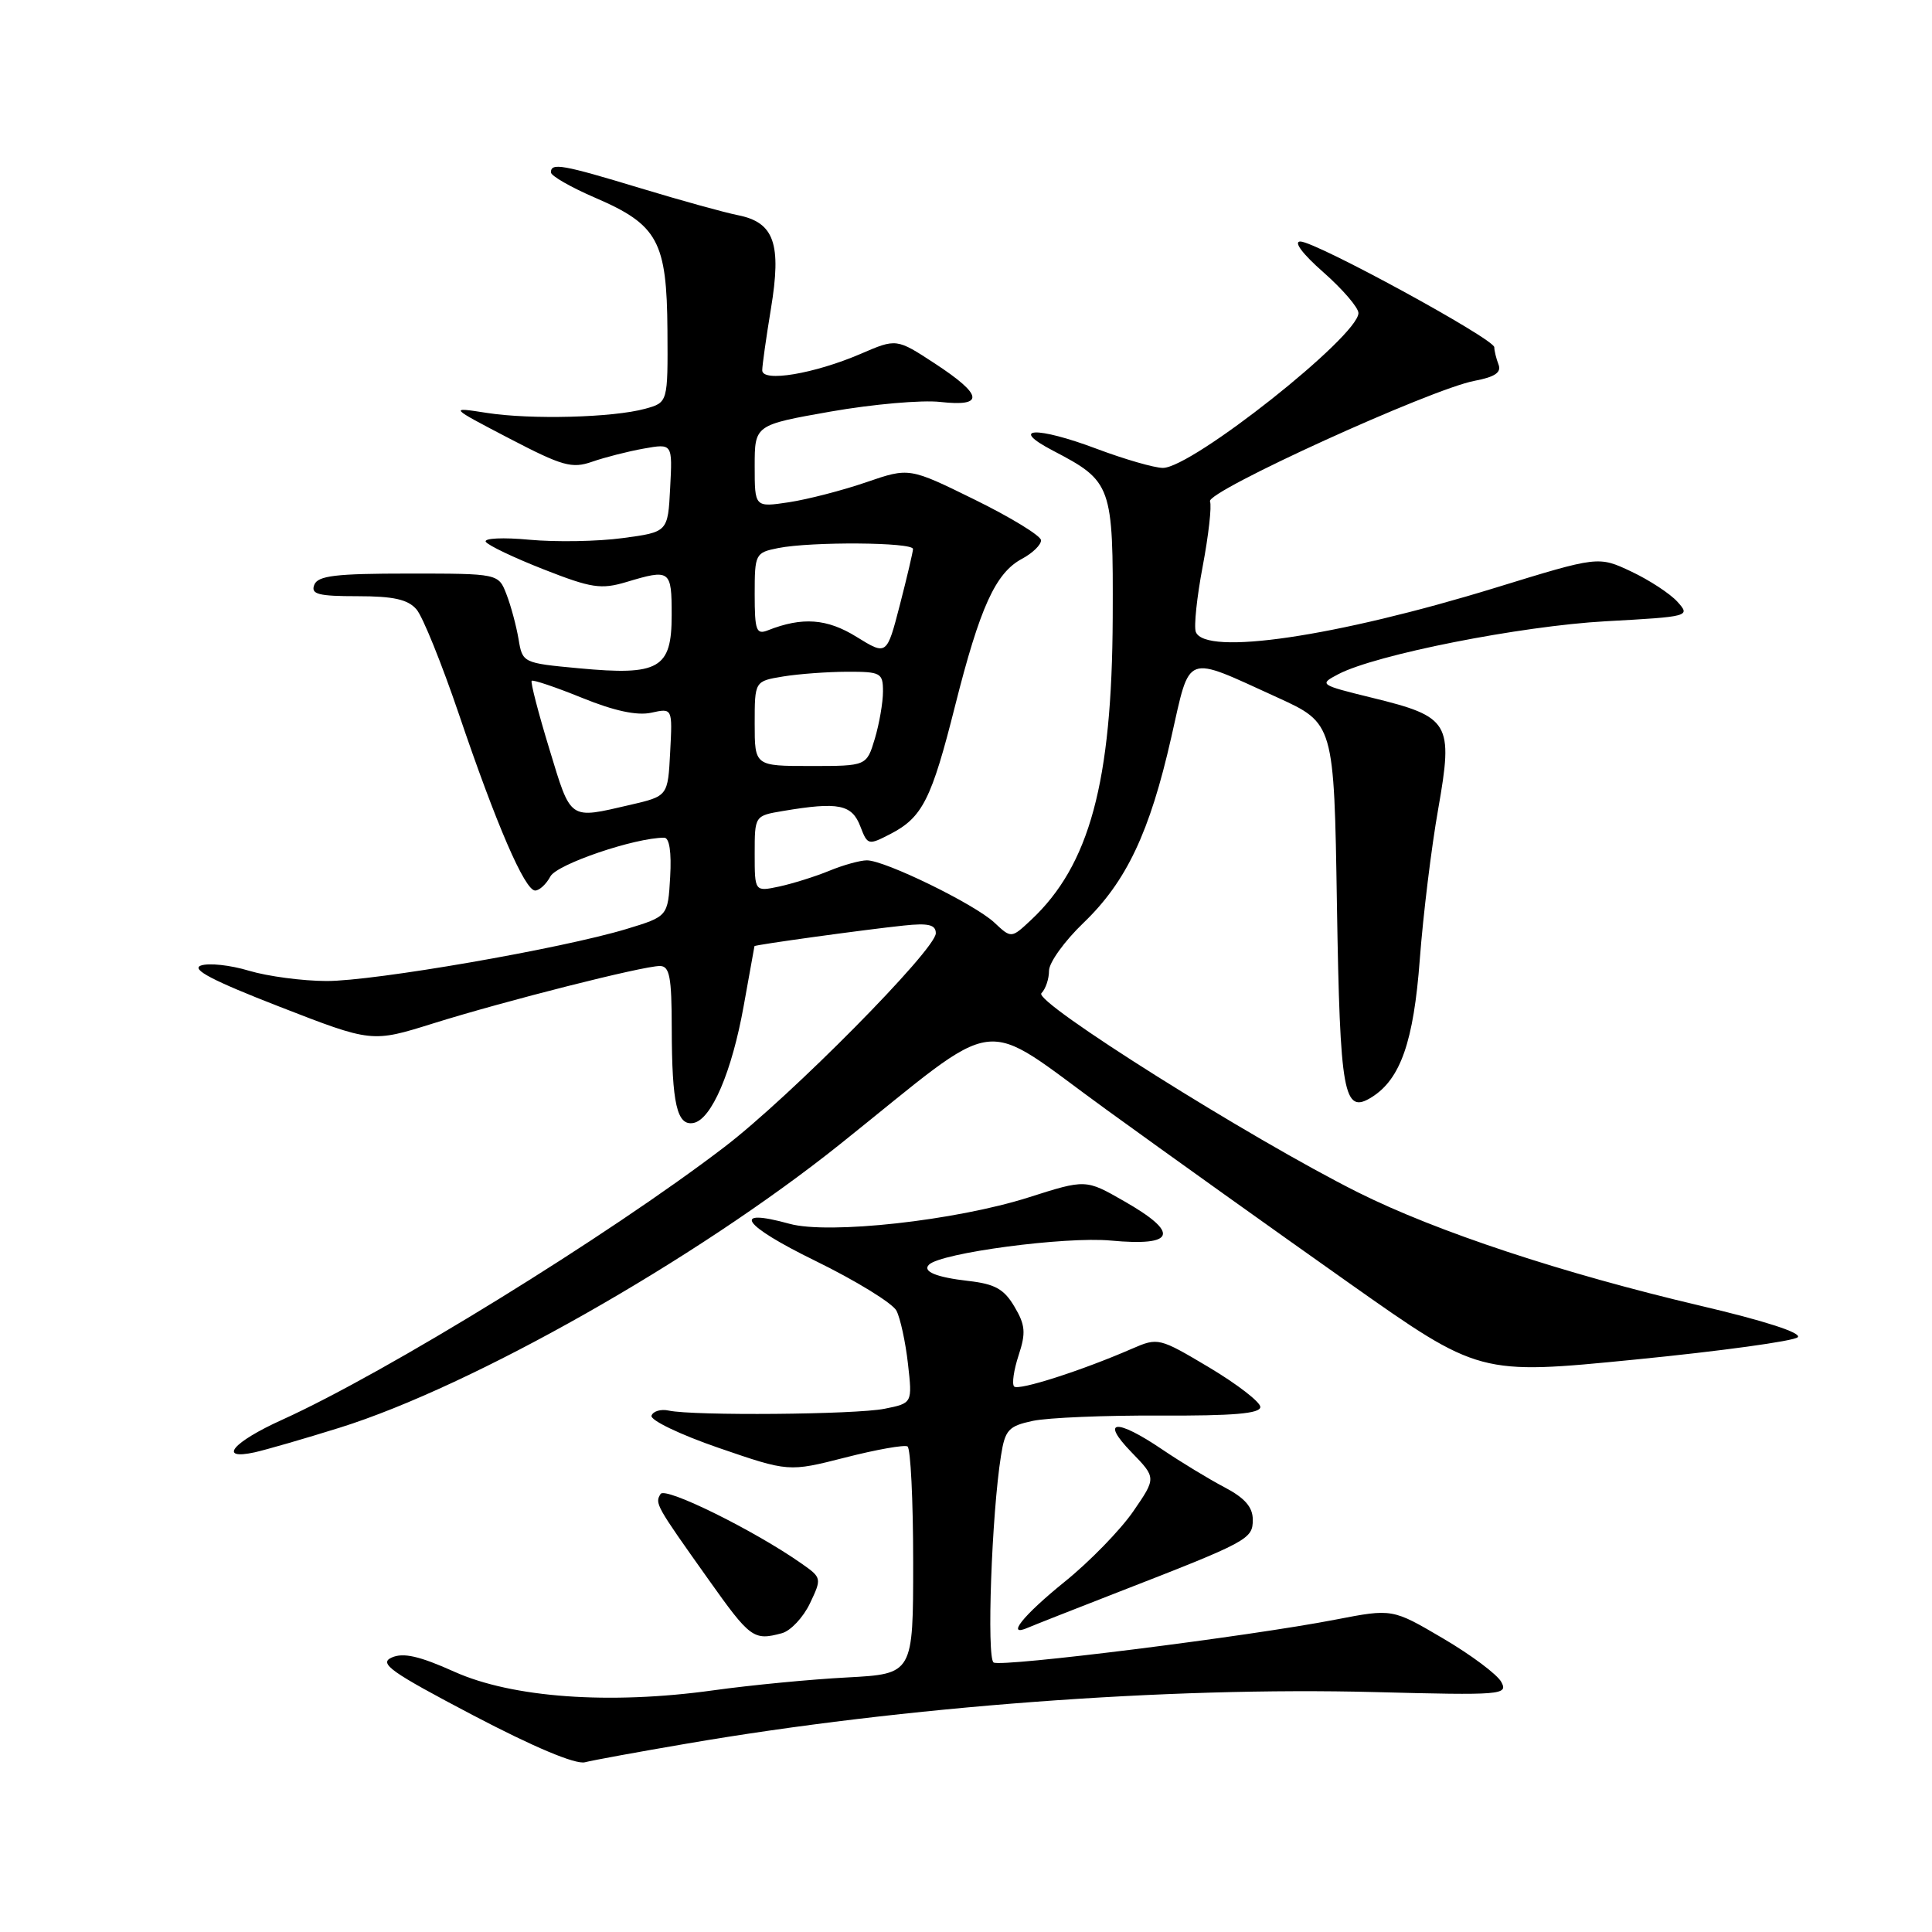 <?xml version="1.0" encoding="UTF-8" standalone="no"?>
<!DOCTYPE svg PUBLIC "-//W3C//DTD SVG 1.1//EN" "http://www.w3.org/Graphics/SVG/1.1/DTD/svg11.dtd" >
<svg xmlns="http://www.w3.org/2000/svg" xmlns:xlink="http://www.w3.org/1999/xlink" version="1.1" viewBox="0 0 256 256">
 <g >
 <path fill="currentColor"
d=" M 91.00 231.04 C 119.69 226.11 154.72 223.49 182.20 224.21 C 199.01 224.65 199.85 224.58 198.93 222.87 C 198.40 221.88 194.94 219.29 191.23 217.11 C 184.50 213.15 184.50 213.15 177.00 214.60 C 165.46 216.84 132.72 220.94 131.66 220.29 C 130.72 219.71 131.40 200.60 132.64 192.86 C 133.18 189.45 133.64 188.96 136.87 188.27 C 138.87 187.85 146.46 187.53 153.75 187.57 C 163.41 187.61 167.00 187.31 167.00 186.43 C 167.00 185.78 163.96 183.43 160.25 181.21 C 153.60 177.25 153.45 177.21 150.00 178.71 C 143.35 181.61 134.96 184.30 134.38 183.72 C 134.06 183.40 134.33 181.54 134.97 179.59 C 135.95 176.61 135.87 175.58 134.42 173.14 C 133.04 170.80 131.83 170.13 128.30 169.73 C 124.08 169.25 122.19 168.48 123.09 167.58 C 124.65 166.01 141.16 163.82 147.18 164.38 C 155.77 165.18 156.37 163.39 148.93 159.15 C 143.87 156.25 143.87 156.25 136.30 158.66 C 126.61 161.74 109.81 163.59 104.62 162.16 C 96.76 159.99 98.37 162.34 107.96 167.03 C 113.41 169.69 118.28 172.69 118.79 173.68 C 119.30 174.68 119.99 177.85 120.31 180.71 C 120.90 185.93 120.90 185.93 117.20 186.67 C 113.35 187.44 91.91 187.62 88.61 186.91 C 87.57 186.68 86.54 186.99 86.33 187.58 C 86.12 188.17 90.11 190.09 95.22 191.85 C 104.50 195.04 104.50 195.04 112.00 193.13 C 116.12 192.07 119.84 191.42 120.25 191.66 C 120.66 191.91 121.00 198.80 121.00 206.96 C 121.00 221.80 121.00 221.80 112.25 222.27 C 107.44 222.52 99.45 223.29 94.50 223.98 C 80.77 225.89 67.89 224.96 60.22 221.52 C 55.57 219.43 53.43 218.95 51.91 219.63 C 50.15 220.41 51.73 221.53 62.68 227.28 C 70.72 231.50 76.25 233.82 77.50 233.51 C 78.60 233.23 84.67 232.12 91.00 231.04 Z  M 103.60 216.41 C 104.76 216.10 106.43 214.32 107.32 212.46 C 108.90 209.13 108.89 209.06 106.21 207.18 C 99.94 202.78 88.14 196.96 87.53 197.96 C 86.75 199.21 86.88 199.44 93.85 209.25 C 99.42 217.10 99.85 217.42 103.60 216.41 Z  M 148.00 211.03 C 165.44 204.25 166.00 203.95 166.00 201.37 C 166.00 199.70 164.95 198.49 162.25 197.07 C 160.19 195.99 156.47 193.73 154.00 192.06 C 147.89 187.92 145.74 188.11 149.91 192.41 C 153.22 195.82 153.22 195.82 150.15 200.28 C 148.46 202.73 144.37 206.94 141.04 209.62 C 135.50 214.10 133.20 217.01 136.25 215.66 C 136.94 215.36 142.22 213.28 148.00 211.03 Z  M 45.00 189.18 C 62.62 183.67 92.17 166.92 111.35 151.58 C 133.25 134.07 129.40 134.57 146.53 146.98 C 154.76 152.95 169.27 163.31 178.76 170.01 C 196.02 182.19 196.02 182.19 216.66 180.15 C 228.00 179.03 237.70 177.70 238.21 177.19 C 238.78 176.62 233.82 175.01 225.32 173.02 C 207.04 168.72 190.38 163.21 179.97 158.01 C 165.70 150.87 136.87 132.73 137.99 131.61 C 138.55 131.05 139.00 129.71 139.00 128.63 C 139.00 127.54 141.06 124.69 143.57 122.28 C 149.25 116.83 152.35 110.29 155.20 97.70 C 157.77 86.39 156.81 86.75 169.20 92.39 C 176.77 95.84 176.77 95.84 177.15 119.89 C 177.56 145.12 178.03 147.73 181.78 145.37 C 185.58 142.98 187.32 137.99 188.13 127.12 C 188.57 121.28 189.66 112.31 190.57 107.19 C 192.58 95.74 192.13 94.98 181.78 92.45 C 174.82 90.74 174.75 90.69 177.34 89.33 C 182.29 86.74 201.45 82.95 212.77 82.32 C 223.88 81.71 224.01 81.67 222.27 79.74 C 221.30 78.66 218.54 76.86 216.15 75.73 C 211.79 73.68 211.79 73.68 198.15 77.88 C 177.00 84.38 159.68 86.93 158.45 83.73 C 158.18 83.02 158.59 79.10 159.37 75.01 C 160.14 70.92 160.58 67.06 160.33 66.43 C 159.83 65.12 189.63 51.54 195.39 50.46 C 198.09 49.95 198.97 49.35 198.56 48.30 C 198.25 47.49 198.00 46.46 198.00 46.01 C 198.00 44.91 174.33 32.00 172.30 32.00 C 171.36 32.00 172.58 33.64 175.36 36.08 C 177.91 38.33 180.00 40.76 180.00 41.48 C 180.00 44.54 157.95 62.00 154.09 62.00 C 152.97 62.00 149.02 60.86 145.32 59.47 C 137.35 56.47 133.60 56.62 139.50 59.70 C 147.35 63.80 147.51 64.25 147.44 81.86 C 147.35 103.66 144.37 114.66 136.60 121.92 C 134.00 124.35 134.00 124.35 131.75 122.24 C 129.14 119.80 117.26 114.00 114.87 114.00 C 113.98 114.00 111.73 114.62 109.87 115.39 C 108.02 116.15 105.04 117.08 103.25 117.47 C 100.00 118.16 100.00 118.16 100.00 113.12 C 100.00 108.09 100.00 108.09 103.75 107.46 C 111.12 106.22 112.89 106.58 114.01 109.53 C 114.95 111.99 115.06 112.02 117.98 110.51 C 122.23 108.31 123.43 105.94 126.56 93.50 C 129.85 80.46 131.91 75.92 135.41 74.05 C 136.83 73.29 137.97 72.18 137.94 71.58 C 137.91 70.99 133.96 68.57 129.18 66.22 C 120.48 61.94 120.48 61.94 114.78 63.90 C 111.64 64.98 107.03 66.17 104.54 66.55 C 100.00 67.23 100.00 67.23 100.00 61.77 C 100.00 56.31 100.00 56.31 110.09 54.53 C 115.64 53.56 122.17 52.98 124.59 53.26 C 130.49 53.92 130.26 52.35 123.88 48.17 C 118.79 44.84 118.79 44.84 114.04 46.89 C 107.89 49.53 101.00 50.69 101.00 49.07 C 101.00 48.42 101.52 44.75 102.15 40.92 C 103.58 32.29 102.59 29.48 97.81 28.52 C 95.99 28.16 90.15 26.54 84.84 24.93 C 74.51 21.80 73.00 21.53 73.00 22.84 C 73.00 23.30 75.65 24.82 78.90 26.22 C 87.18 29.79 88.36 31.97 88.44 43.78 C 88.50 53.33 88.50 53.33 85.50 54.16 C 81.21 55.34 70.35 55.62 64.50 54.71 C 59.50 53.93 59.50 53.93 67.47 58.09 C 74.54 61.77 75.78 62.12 78.47 61.18 C 80.14 60.60 83.21 59.81 85.30 59.44 C 89.11 58.76 89.11 58.76 88.80 64.63 C 88.50 70.50 88.50 70.50 82.50 71.30 C 79.20 71.75 73.65 71.84 70.17 71.52 C 66.69 71.19 64.08 71.31 64.37 71.79 C 64.66 72.26 68.12 73.91 72.05 75.45 C 78.36 77.93 79.64 78.12 82.97 77.13 C 88.83 75.37 89.00 75.50 89.00 81.52 C 89.00 88.60 87.35 89.55 76.70 88.55 C 69.28 87.86 69.23 87.83 68.71 84.68 C 68.41 82.93 67.70 80.26 67.11 78.75 C 66.05 76.00 66.05 76.00 54.13 76.00 C 44.46 76.00 42.11 76.28 41.64 77.50 C 41.16 78.74 42.18 79.00 47.38 79.00 C 52.15 79.00 54.06 79.43 55.19 80.75 C 56.02 81.71 58.53 87.94 60.79 94.58 C 65.75 109.23 69.54 118.00 70.91 118.00 C 71.47 118.00 72.38 117.16 72.93 116.13 C 73.80 114.51 84.11 111.00 88.01 111.00 C 88.70 111.00 88.99 112.91 88.80 116.21 C 88.50 121.43 88.50 121.43 83.00 123.10 C 74.41 125.70 49.63 130.00 43.26 129.99 C 40.09 129.98 35.48 129.37 33.00 128.63 C 30.52 127.88 27.66 127.57 26.62 127.94 C 25.27 128.43 28.19 129.95 37.01 133.38 C 49.27 138.15 49.27 138.15 57.39 135.61 C 66.94 132.62 85.19 128.00 87.43 128.00 C 88.73 128.00 89.00 129.43 89.01 136.25 C 89.03 146.26 89.70 149.20 91.88 148.80 C 94.27 148.36 96.98 142.03 98.55 133.25 C 99.31 128.99 99.95 125.44 99.97 125.37 C 100.01 125.19 114.60 123.18 119.75 122.64 C 123.02 122.29 124.00 122.53 124.00 123.66 C 124.00 125.82 104.70 145.33 95.97 152.00 C 80.57 163.77 51.30 181.82 37.38 188.13 C 30.83 191.09 28.79 193.52 33.75 192.44 C 35.26 192.10 40.33 190.64 45.00 189.18 Z  M 72.80 99.27 C 71.33 94.46 70.28 90.39 70.45 90.21 C 70.63 90.04 73.63 91.05 77.13 92.47 C 81.38 94.20 84.41 94.85 86.29 94.44 C 89.11 93.82 89.11 93.82 88.80 99.66 C 88.50 105.49 88.50 105.49 83.50 106.65 C 75.33 108.54 75.70 108.80 72.80 99.27 Z  M 100.00 95.88 C 100.00 90.26 100.00 90.26 103.75 89.64 C 105.81 89.30 109.64 89.02 112.25 89.01 C 116.72 89.00 117.00 89.16 117.00 91.63 C 117.00 93.08 116.51 95.90 115.92 97.88 C 114.83 101.50 114.83 101.50 107.42 101.50 C 100.00 101.50 100.00 101.50 100.00 95.88 Z  M 113.50 84.39 C 109.59 81.96 106.31 81.72 101.75 83.52 C 100.21 84.13 100.00 83.55 100.00 78.73 C 100.00 73.39 100.08 73.23 103.12 72.62 C 107.51 71.75 121.00 71.84 120.98 72.75 C 120.96 73.16 120.18 76.51 119.23 80.18 C 117.50 86.86 117.50 86.86 113.50 84.39 Z "/>
</g>
</svg>